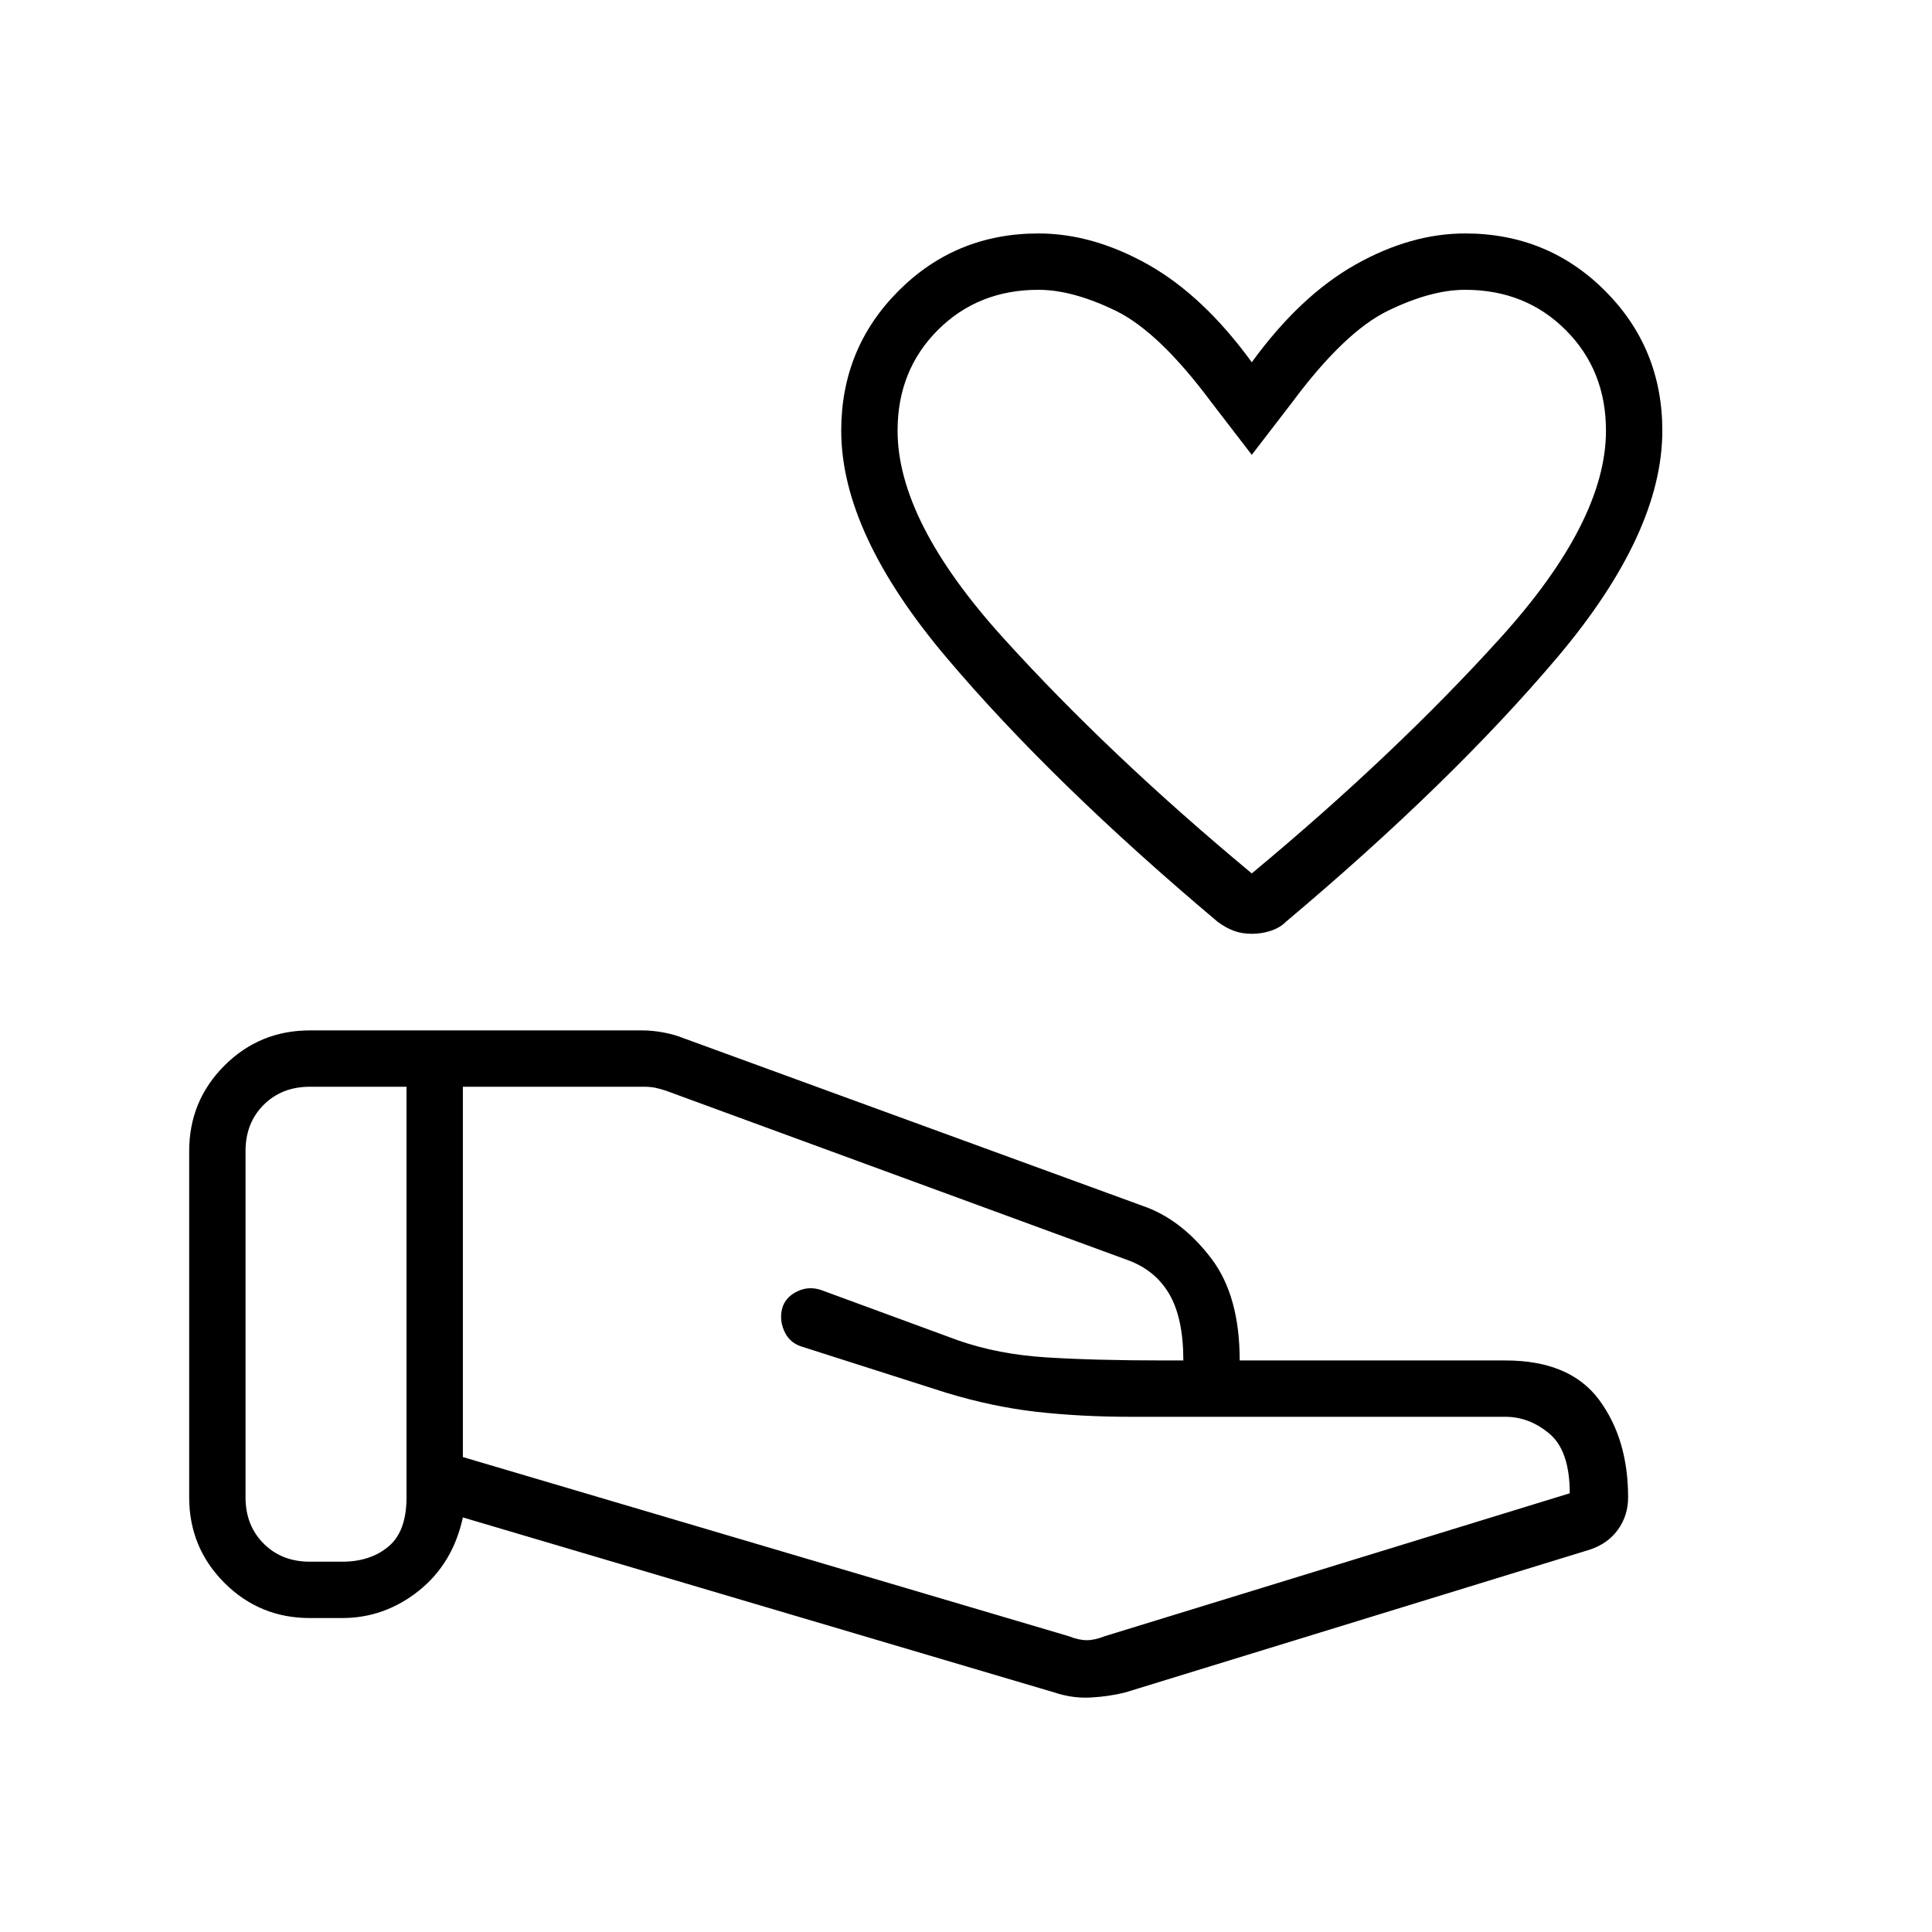 <svg xmlns="http://www.w3.org/2000/svg" height="24" width="24"><path d="M15.55 11.6Q15.425 11.6 15.325 11.562Q15.225 11.525 15.125 11.45Q13.075 9.725 11.763 8.175Q10.45 6.625 10.45 5.35Q10.45 4.325 11.163 3.612Q11.875 2.9 12.9 2.9Q13.575 2.9 14.263 3.287Q14.95 3.675 15.55 4.5Q16.15 3.675 16.838 3.287Q17.525 2.9 18.2 2.9Q19.225 2.9 19.938 3.612Q20.65 4.325 20.65 5.35Q20.65 6.625 19.338 8.175Q18.025 9.725 15.975 11.45Q15.9 11.525 15.788 11.562Q15.675 11.6 15.55 11.6ZM15.55 10.85Q17.325 9.375 18.638 7.925Q19.95 6.475 19.95 5.35Q19.95 4.6 19.45 4.1Q18.95 3.6 18.2 3.6Q17.775 3.6 17.238 3.862Q16.7 4.125 16.05 5L15.55 5.65L15.05 5Q14.4 4.125 13.863 3.862Q13.325 3.6 12.9 3.6Q12.15 3.6 11.65 4.1Q11.15 4.6 11.15 5.35Q11.15 6.475 12.463 7.925Q13.775 9.375 15.55 10.85ZM13.275 20.325Q13.4 20.375 13.5 20.375Q13.6 20.375 13.725 20.325L19.5 18.55Q19.5 18.025 19.25 17.812Q19 17.6 18.7 17.6H14.05Q13.425 17.6 12.875 17.538Q12.325 17.475 11.75 17.3L9.95 16.725Q9.8 16.675 9.738 16.525Q9.675 16.375 9.725 16.225Q9.775 16.1 9.913 16.038Q10.05 15.975 10.2 16.025L11.9 16.65Q12.4 16.825 13 16.862Q13.6 16.9 14.45 16.9H14.525Q14.575 16.9 14.613 16.9Q14.65 16.9 14.7 16.9Q14.7 16.375 14.525 16.075Q14.35 15.775 14 15.65L8.275 13.55Q8.2 13.525 8.138 13.512Q8.075 13.5 8 13.5H5.75V18.1ZM13.1 21.025 5.75 18.85Q5.625 19.425 5.2 19.763Q4.775 20.1 4.25 20.1H3.85Q3.225 20.1 2.788 19.663Q2.35 19.225 2.35 18.6V14.3Q2.35 13.675 2.788 13.237Q3.225 12.8 3.85 12.8H7.975Q8.1 12.8 8.238 12.825Q8.375 12.85 8.5 12.9L14.25 15Q14.7 15.175 15.05 15.637Q15.4 16.1 15.4 16.9H18.7Q19.5 16.9 19.863 17.387Q20.225 17.875 20.225 18.6Q20.225 18.825 20.1 19Q19.975 19.175 19.75 19.25L13.975 21.025Q13.775 21.075 13.55 21.087Q13.325 21.1 13.1 21.025ZM15.55 7.225Q15.55 7.225 15.55 7.225Q15.55 7.225 15.55 7.225Q15.55 7.225 15.55 7.225Q15.55 7.225 15.55 7.225Q15.55 7.225 15.55 7.225Q15.55 7.225 15.55 7.225Q15.55 7.225 15.55 7.225Q15.55 7.225 15.55 7.225Q15.55 7.225 15.55 7.225Q15.55 7.225 15.55 7.225Q15.55 7.225 15.55 7.225Q15.55 7.225 15.55 7.225ZM3.05 18.6Q3.05 18.95 3.275 19.175Q3.5 19.4 3.85 19.4H4.25Q4.6 19.4 4.825 19.212Q5.05 19.025 5.05 18.6V13.5Q5.05 13.5 5.05 13.5Q5.05 13.5 5.05 13.5H3.85Q3.5 13.5 3.275 13.725Q3.05 13.95 3.05 14.3Z"/></svg>